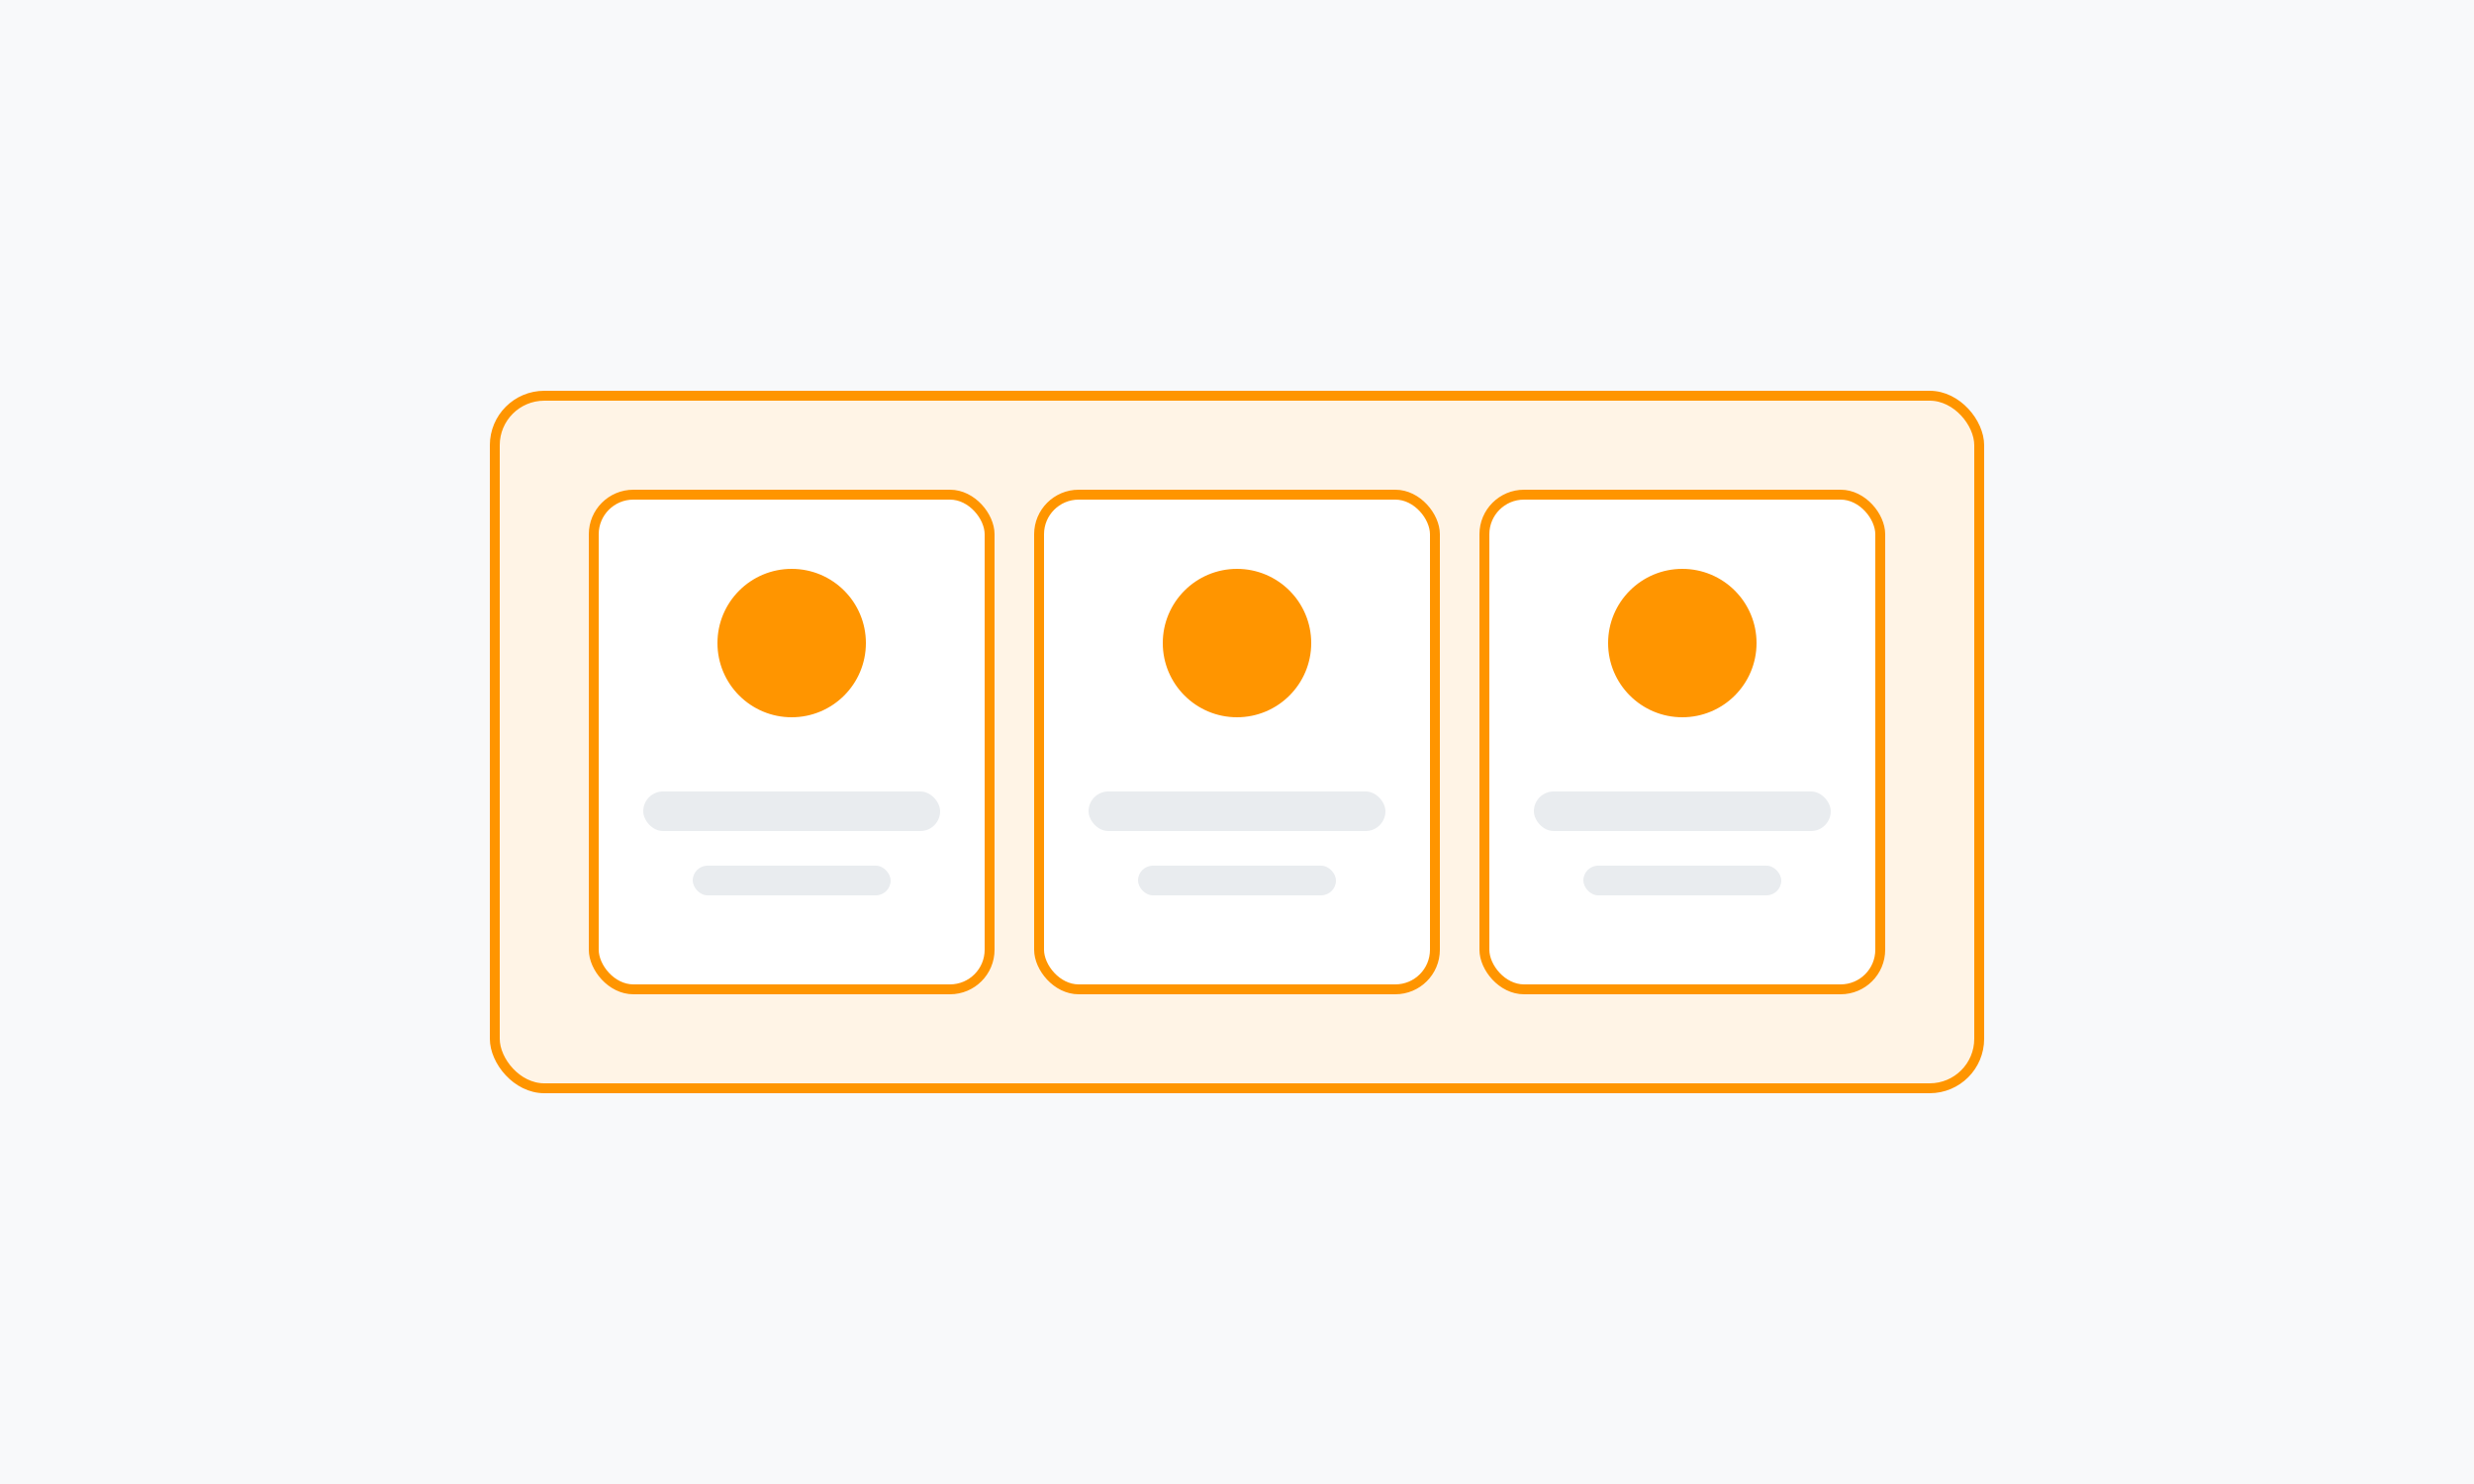 <?xml version="1.0" encoding="UTF-8"?>
<svg width="500" height="300" viewBox="0 0 500 300" fill="none" xmlns="http://www.w3.org/2000/svg">
  <rect width="500" height="300" fill="#F8F9FA"/>
  <rect x="100" y="80" width="300" height="140" rx="10" fill="#FFF4E6" stroke="#FF9500" stroke-width="2"/>
  
  <!-- Wallet Option 1 -->
  <rect x="120" y="100" width="80" height="100" rx="8" fill="white" stroke="#FF9500" stroke-width="2"/>
  <circle cx="160" cy="130" r="15" fill="#FF9500"/>
  <rect x="130" y="160" width="60" height="8" rx="4" fill="#E9ECEF"/>
  <rect x="140" y="175" width="40" height="6" rx="3" fill="#E9ECEF"/>
  
  <!-- Wallet Option 2 -->
  <rect x="210" y="100" width="80" height="100" rx="8" fill="white" stroke="#FF9500" stroke-width="2"/>
  <circle cx="250" cy="130" r="15" fill="#FF9500"/>
  <rect x="220" y="160" width="60" height="8" rx="4" fill="#E9ECEF"/>
  <rect x="230" y="175" width="40" height="6" rx="3" fill="#E9ECEF"/>
  
  <!-- Wallet Option 3 -->
  <rect x="300" y="100" width="80" height="100" rx="8" fill="white" stroke="#FF9500" stroke-width="2"/>
  <circle cx="340" cy="130" r="15" fill="#FF9500"/>
  <rect x="310" y="160" width="60" height="8" rx="4" fill="#E9ECEF"/>
  <rect x="320" y="175" width="40" height="6" rx="3" fill="#E9ECEF"/>
</svg>